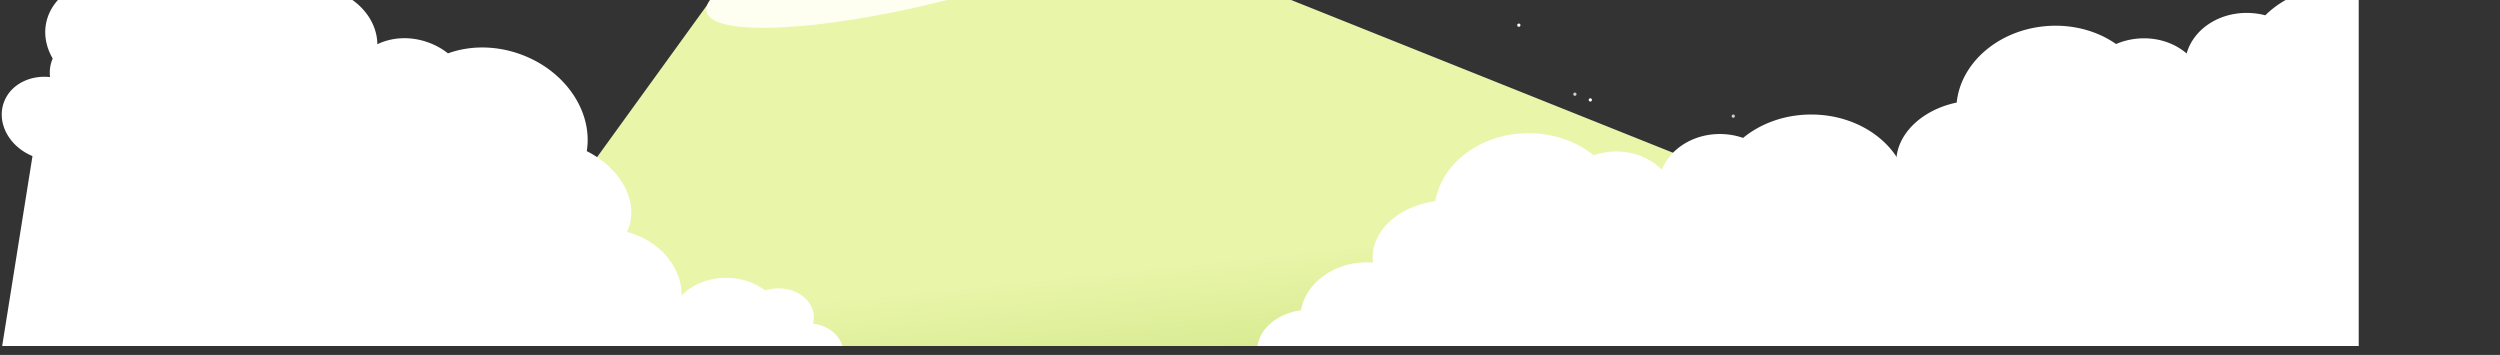 <svg width="3078" height="437" xmlns="http://www.w3.org/2000/svg" xmlns:xlink="http://www.w3.org/1999/xlink"><rect width="100%" height="100%" fill="#333333" stroke="none"/><defs><path id="a" d="M0 0h3174v437H0z"/><linearGradient x1="55.774%" y1="24.64%" x2="79.322%" y2="-47.603%" id="c"><stop stop-color="#E9F5A9" offset="0%"/><stop stop-color="#ABD155" offset="100%"/></linearGradient></defs><g transform="translate(-96)" fill="none" fill-rule="evenodd"><mask id="b" fill="#fff"><use xlink:href="#a"/></mask><g mask="url(#b)" fill="#FFF"><g transform="translate(1643 323)"><ellipse cx="135" cy="69" rx="82" ry="69"/><ellipse cx="66.5" cy="108" rx="66.5" ry="50"/><ellipse cx="126.5" cy="114" rx="51.5" ry="44"/><ellipse cx="186.5" cy="114" rx="51.5" ry="44"/><ellipse cx="254.5" cy="114" rx="51.5" ry="44"/><ellipse cx="211.5" cy="60" rx="51.5" ry="44"/></g></g><g mask="url(#b)"><g transform="translate(12 -180)"><path fill="url(#c)" transform="matrix(1 0 0 -1 0 740)" d="M2291 313l-797.277 319L957 557.076 632 108h1103.807z"/><path d="M1937.722 621.6c-2.691 22.138-24.597 39.4-51.222 39.4-13.03 0-24.93-4.134-34-10.951-9.07 6.817-20.97 10.951-34 10.951-11.193 0-21.552-3.05-30-8.232-8.448 5.181-18.807 8.232-30 8.232-9.926 0-19.196-2.4-27.059-6.556-9.711 4.172-20.956 6.556-32.941 6.556-36.727 0-66.5-22.386-66.5-50 0-24.368 23.184-44.664 53.872-49.1 5.808-33.32 39.918-58.9 81.128-58.9 2.472 0 4.918.092 7.335.272a54.016 54.016 0 0 1-.335-6.009c0-34.72 33.271-63.598 77.15-69.594 8.238-47.335 56.48-83.669 114.76-83.669 31.098 0 59.338 10.345 80.168 27.187 8.576-3.016 17.968-4.68 27.815-4.68 22.55 0 42.718 8.725 56.153 22.447 10.158-25.57 38.312-43.954 71.454-43.954 10.11 0 19.756 1.71 28.569 4.815C2251.708 331.989 2281.329 321 2314 321c60.695 0 110.865 37.926 118.882 87.157C2478.437 414.294 2513 444.125 2513 480c0 17.795-8.504 34.102-22.635 46.769.418 2.386.635 4.828.635 7.314 0 6.639-1.545 12.969-4.345 18.74 24.387 5.585 42.345 24.628 42.345 47.26 0 27.016-25.59 48.917-57.157 48.917-14.324 0-27.417-4.51-37.448-11.96-10.03 7.45-23.123 11.96-37.447 11.96-12.516 0-24.092-3.443-33.506-9.282-9.414 5.84-20.99 9.282-33.506 9.282-10.965 0-21.21-2.643-29.91-7.225-7.857 3.362-16.62 5.67-25.947 6.668-10.128 7.806-23.534 12.557-38.236 12.557-14.324 0-27.417-4.51-37.448-11.96-10.03 7.45-23.123 11.96-37.447 11.96-12.516 0-24.092-3.443-33.506-9.282-9.414 5.84-20.99 9.282-33.506 9.282-10.965 0-21.21-2.643-29.91-7.225-10.745 4.598-23.185 7.225-36.445 7.225-31.31 0-58.053-14.649-68.68-35.297-7.445-.578-14.561-1.988-21.179-4.104z" fill="#FFF"/><path d="M3159.098 487.117V632h-714.87v-89.422c-8.197 5.671-18.374 9.37-29.572 10.154-10.197.713-19.893-1.087-28.27-4.793-9.678 4.985-21.06 8.244-33.374 9.105-37.734 2.638-69.931-18.23-71.916-46.612-1.751-25.045 20.61-47.57 51.82-54.334 3.572-34.663 36.779-63.406 79.119-66.366 2.54-.178 5.061-.26 7.557-.247a55.67 55.67 0 0 1-.776-6.155c-2.495-35.685 29.613-67.756 74.264-77.07 5.06-49.243 52.014-90.054 111.892-94.24 31.95-2.235 61.706 6.368 84.316 22.18 8.595-3.716 18.126-6.101 28.244-6.809 22.837-1.597 43.907 5.686 58.668 18.478 8.618-30.862 42.033-52.425 80.234-49.754a90.141 90.141 0 0 1 16.621 2.728c24.238-24.162 61.592-38.334 102.411-35.48 55.544 3.884 100.346 38.094 112.795 81.69 52.184 6.12 91.352 41.603 88.567 81.437-1.057 15.107-8.001 28.754-19.081 39.81.163 1.103.284 2.219.363 3.346.477 6.823-.655 13.44-3.117 19.573 25.455 3.988 45.274 22.27 46.9 45.53 1.685 24.096-16.707 45.618-42.795 52.368zM123.998 372.145L78.795 655.351l794.424 44.928-13.028-63.37a89.91 89.91 0 0 0 16.639 7.68c35.765 12.315 72.267.49 81.53-26.411 8.174-23.74-7.595-51.286-35.992-65.897 5.523-34.408-19.113-70.767-59.244-84.585-2.408-.83-4.823-1.56-7.237-2.195a55.676 55.676 0 0 0 2.343-5.744c11.647-33.825-11.066-73.114-51.785-93.668 7.857-48.877-26.933-100.45-83.687-119.992-30.282-10.427-61.252-9.818-87.184-.396-7.34-5.816-15.93-10.586-25.52-13.888-21.645-7.454-43.882-5.872-61.451 2.664-.337-32.042-27.032-61.52-64.623-68.826a90.138 90.138 0 0 0-16.761-1.667c-17.158-29.613-49.57-52.97-89.738-60.778-54.656-10.624-106.787 10.825-130.095 49.715-51.99-7.593-99.007 16.543-106.627 55.743-2.89 14.866.286 29.846 8.127 43.394a43.828 43.828 0 0 0-1.217 3.138c-2.227 6.467-2.846 13.152-2.056 19.713-25.62-2.735-49.494 9.794-57.086 31.841-8.684 25.22 7.09 53.744 35.47 65.395z" fill="#FFF"/><circle fill="#FFF" cx="2042" cy="303" r="2"/><circle fill="#FFF" cx="1954" cy="211" r="2"/><circle fill="#C8D2D2" cx="2218" cy="323" r="2"/><circle fill="#C8D2D2" cx="2023" cy="296" r="2"/><g transform="translate(864 522)" fill="#FFF"><ellipse cx="114" cy="55.5" rx="69" ry="55.5"/><ellipse cx="56" cy="87" rx="56" ry="40"/><ellipse cx="106.5" cy="91.5" rx="43.5" ry="35.5"/><ellipse cx="157.5" cy="91.5" rx="43.5" ry="35.5"/><ellipse cx="214.5" cy="91.5" rx="43.5" ry="35.5"/><ellipse cx="178.5" cy="48.5" rx="43.5" ry="35.5"/></g><ellipse fill="#FEFFF0" transform="rotate(-14 1232.385 125.224)" cx="1232.385" cy="125.224" rx="287" ry="57.5"/></g></g></g></svg>